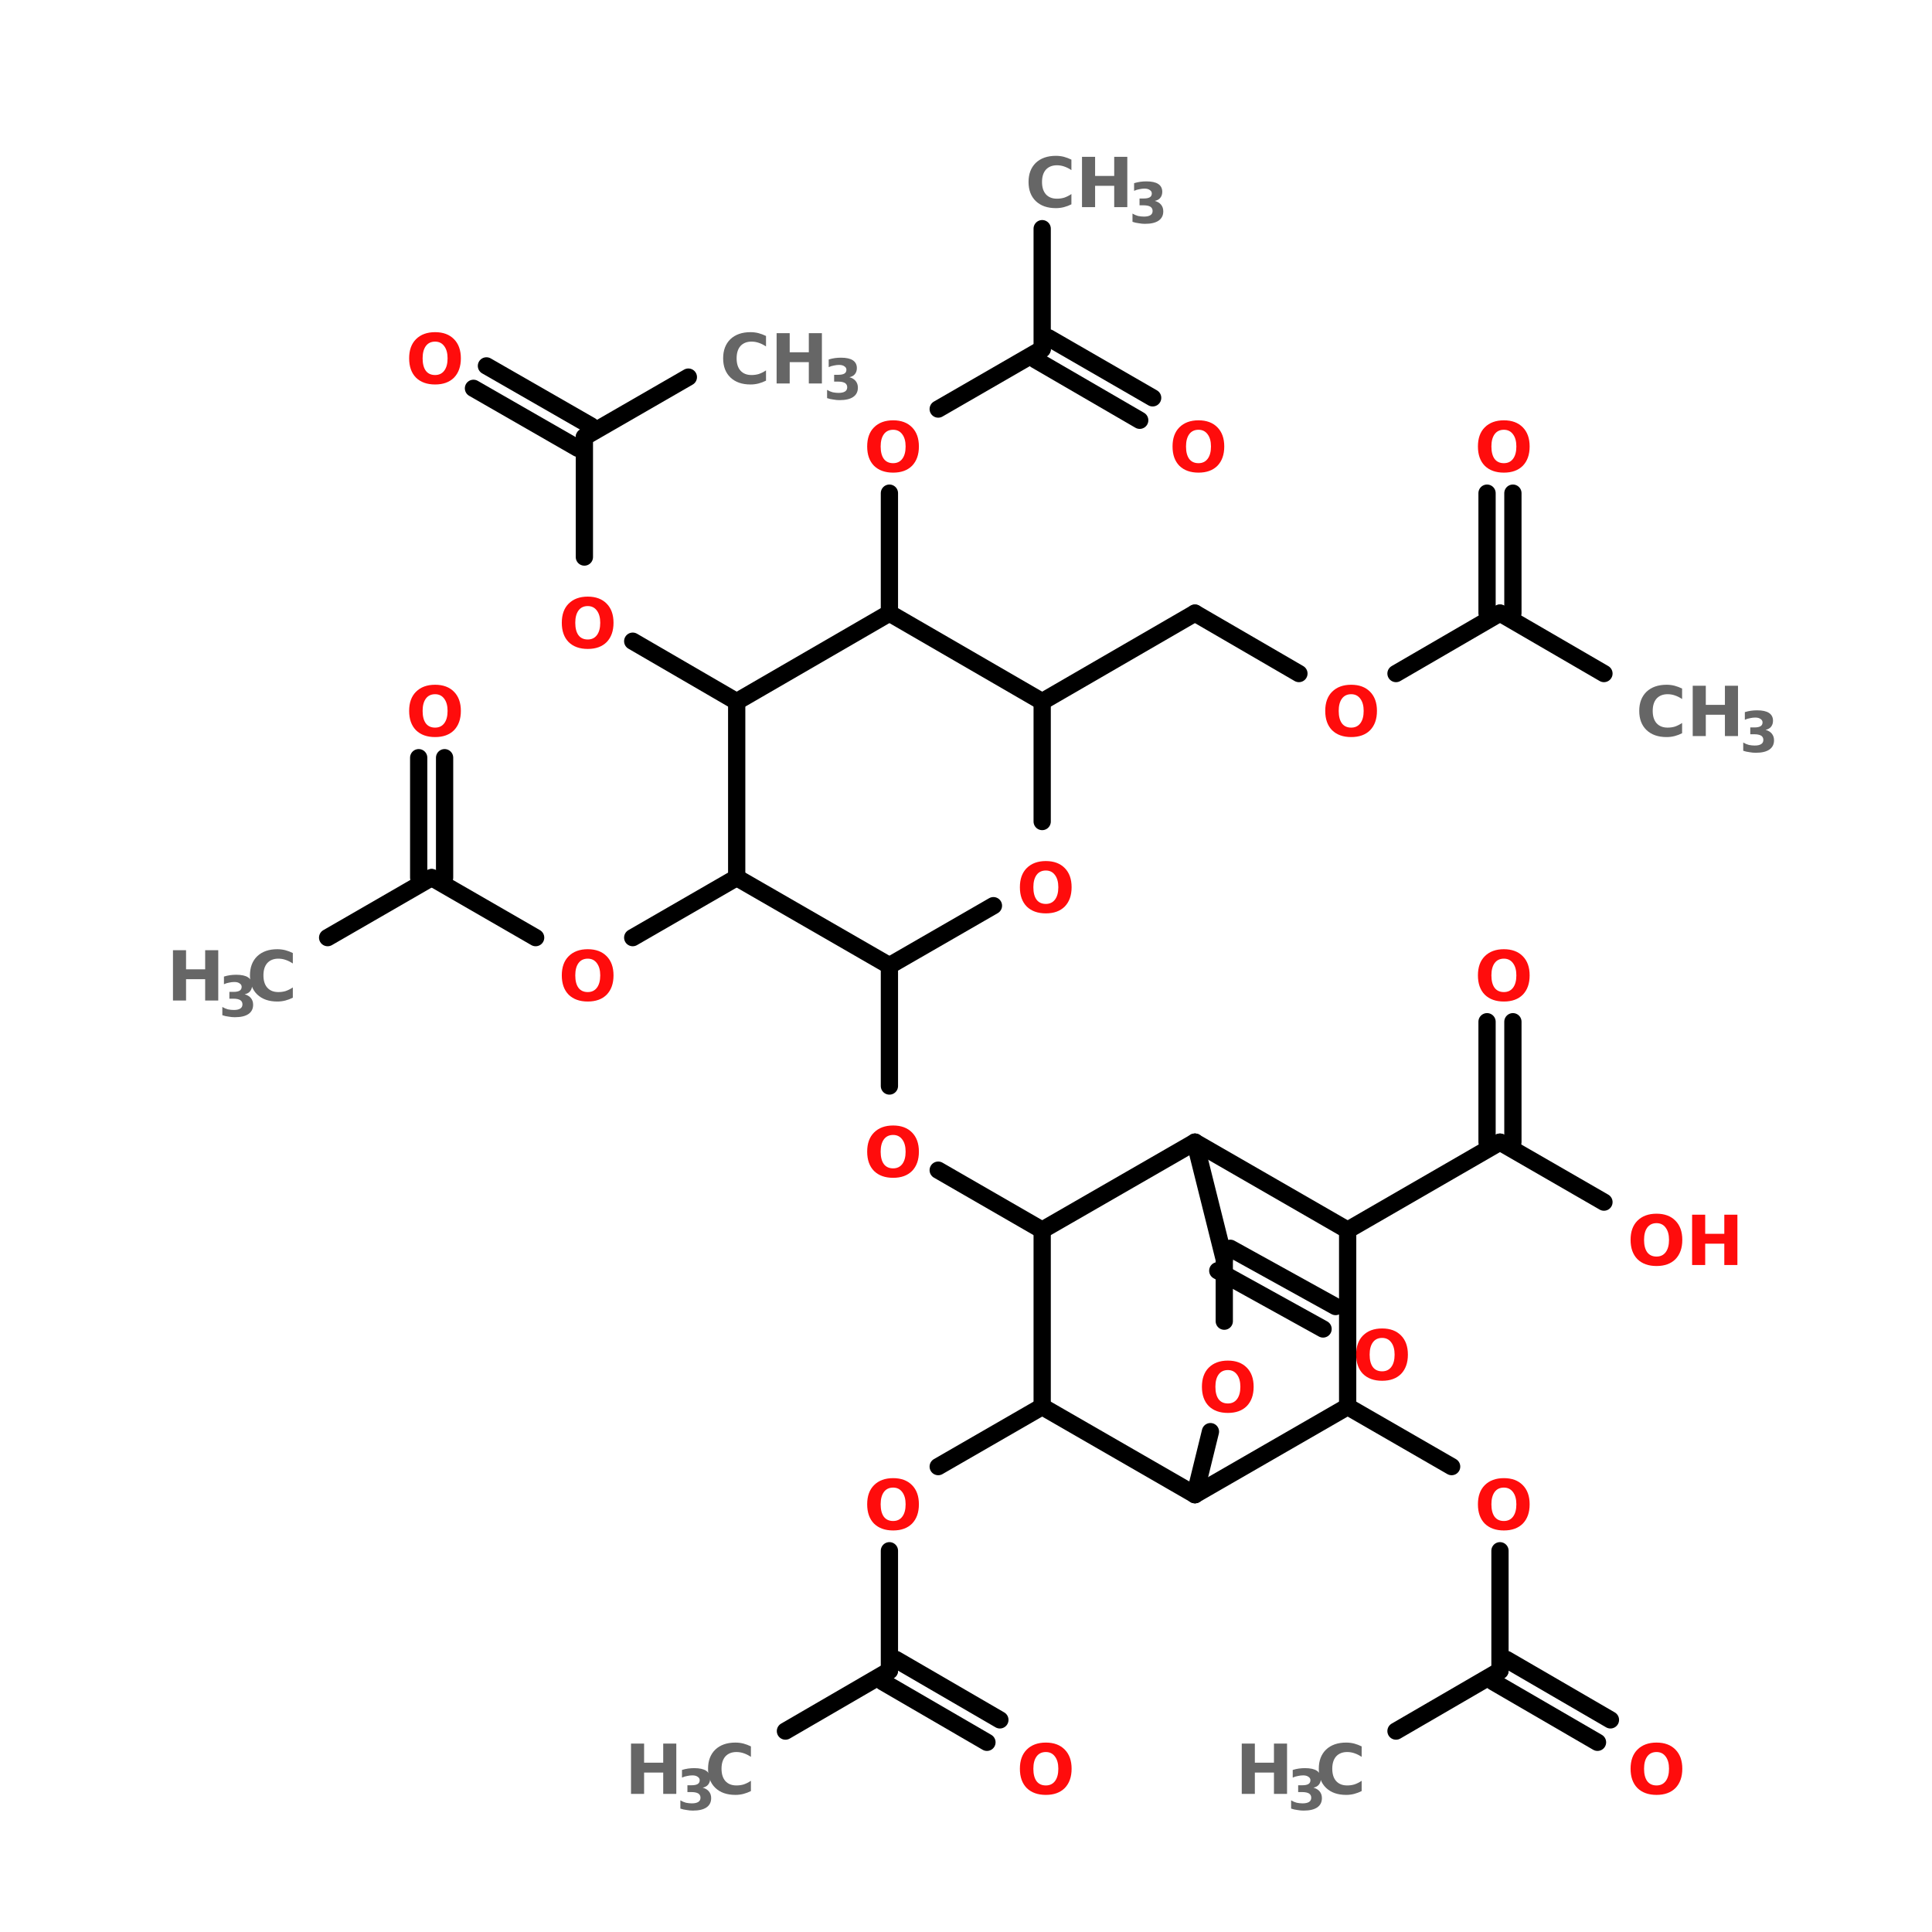 <?xml version="1.0" encoding="UTF-8"?>
<svg xmlns="http://www.w3.org/2000/svg" xmlns:xlink="http://www.w3.org/1999/xlink" width="150pt" height="150pt" viewBox="0 0 150 150" version="1.1">
<defs>
<g>
<symbol overflow="visible" id="glyph0-0">
<path style="stroke:none;" d="M 0.266 0.953 L 0.266 -3.781 L 2.953 -3.781 L 2.953 0.953 Z M 0.562 0.656 L 2.641 0.656 L 2.641 -3.484 L 0.562 -3.484 Z M 0.562 0.656 "/>
</symbol>
<symbol overflow="visible" id="glyph0-1">
<path style="stroke:none;" d="M 2.281 -3.25 C 1.969 -3.25 1.727 -3.133 1.562 -2.906 C 1.395 -2.676 1.312 -2.359 1.312 -1.953 C 1.312 -1.535 1.395 -1.211 1.562 -0.984 C 1.727 -0.766 1.969 -0.656 2.281 -0.656 C 2.582 -0.656 2.816 -0.766 2.984 -0.984 C 3.16 -1.211 3.25 -1.535 3.25 -1.953 C 3.25 -2.359 3.16 -2.676 2.984 -2.906 C 2.816 -3.133 2.582 -3.25 2.281 -3.25 Z M 2.281 -3.984 C 2.906 -3.984 3.395 -3.801 3.75 -3.438 C 4.102 -3.082 4.281 -2.586 4.281 -1.953 C 4.281 -1.316 4.102 -0.816 3.75 -0.453 C 3.395 -0.098 2.906 0.078 2.281 0.078 C 1.656 0.078 1.16 -0.098 0.797 -0.453 C 0.441 -0.816 0.266 -1.316 0.266 -1.953 C 0.266 -2.586 0.441 -3.082 0.797 -3.438 C 1.16 -3.801 1.656 -3.984 2.281 -3.984 Z M 2.281 -3.984 "/>
</symbol>
<symbol overflow="visible" id="glyph0-2">
<path style="stroke:none;" d="M 0.484 -3.906 L 1.5 -3.906 L 1.5 -2.422 L 2.984 -2.422 L 2.984 -3.906 L 4 -3.906 L 4 0 L 2.984 0 L 2.984 -1.656 L 1.5 -1.656 L 1.5 0 L 0.484 0 Z M 0.484 -3.906 "/>
</symbol>
<symbol overflow="visible" id="glyph0-3">
<path style="stroke:none;" d="M 3.594 -0.219 C 3.406 -0.125 3.211 -0.051 3.016 0 C 2.816 0.051 2.609 0.078 2.391 0.078 C 1.734 0.078 1.211 -0.102 0.828 -0.469 C 0.453 -0.832 0.266 -1.328 0.266 -1.953 C 0.266 -2.578 0.453 -3.07 0.828 -3.438 C 1.211 -3.801 1.734 -3.984 2.391 -3.984 C 2.609 -3.984 2.816 -3.957 3.016 -3.906 C 3.211 -3.852 3.406 -3.781 3.594 -3.688 L 3.594 -2.875 C 3.406 -3 3.219 -3.094 3.031 -3.156 C 2.852 -3.219 2.664 -3.25 2.469 -3.25 C 2.102 -3.25 1.816 -3.133 1.609 -2.906 C 1.41 -2.676 1.312 -2.359 1.312 -1.953 C 1.312 -1.547 1.41 -1.227 1.609 -1 C 1.816 -0.77 2.102 -0.656 2.469 -0.656 C 2.664 -0.656 2.852 -0.68 3.031 -0.734 C 3.219 -0.797 3.406 -0.891 3.594 -1.016 Z M 3.594 -0.219 "/>
</symbol>
<symbol overflow="visible" id="glyph1-0">
<path style="stroke:none;" d="M 0.219 0.766 L 0.219 -3.078 L 2.391 -3.078 L 2.391 0.766 Z M 0.469 0.531 L 2.156 0.531 L 2.156 -2.828 L 0.469 -2.828 Z M 0.469 0.531 "/>
</symbol>
<symbol overflow="visible" id="glyph1-1">
<path style="stroke:none;" d="M 2.031 -1.719 C 2.25 -1.656 2.41 -1.555 2.516 -1.422 C 2.629 -1.285 2.688 -1.113 2.688 -0.906 C 2.688 -0.594 2.566 -0.352 2.328 -0.188 C 2.086 -0.02 1.734 0.062 1.266 0.062 C 1.109 0.062 0.945 0.047 0.781 0.016 C 0.613 -0.004 0.453 -0.039 0.297 -0.094 L 0.297 -0.734 C 0.441 -0.648 0.586 -0.586 0.734 -0.547 C 0.891 -0.516 1.039 -0.5 1.188 -0.5 C 1.406 -0.5 1.57 -0.535 1.688 -0.609 C 1.801 -0.68 1.859 -0.789 1.859 -0.938 C 1.859 -1.082 1.801 -1.191 1.688 -1.266 C 1.57 -1.336 1.398 -1.375 1.172 -1.375 L 0.844 -1.375 L 0.844 -1.906 L 1.188 -1.906 C 1.383 -1.906 1.535 -1.938 1.641 -2 C 1.742 -2.062 1.797 -2.16 1.797 -2.297 C 1.797 -2.41 1.742 -2.5 1.641 -2.562 C 1.547 -2.633 1.41 -2.672 1.234 -2.672 C 1.098 -2.672 0.961 -2.656 0.828 -2.625 C 0.691 -2.602 0.555 -2.562 0.422 -2.5 L 0.422 -3.094 C 0.586 -3.145 0.75 -3.18 0.906 -3.203 C 1.062 -3.223 1.219 -3.234 1.375 -3.234 C 1.789 -3.234 2.098 -3.164 2.297 -3.031 C 2.504 -2.895 2.609 -2.691 2.609 -2.422 C 2.609 -2.234 2.555 -2.078 2.453 -1.953 C 2.359 -1.836 2.219 -1.758 2.031 -1.719 Z M 2.031 -1.719 "/>
</symbol>
</g>
</defs>
<g id="surface1">
<path style="fill-rule:nonzero;fill:rgb(0%,0%,0%);fill-opacity:1;stroke-width:4;stroke-linecap:round;stroke-linejoin:miter;stroke:rgb(0%,0%,0%);stroke-opacity:1;stroke-miterlimit:4;" d="M 347.096 156.1 L 322.999 142.099 " transform="matrix(0.335,0,0,0.335,8.253,0)"/>
<path style="fill:none;stroke-width:4;stroke-linecap:round;stroke-linejoin:miter;stroke:rgb(0%,0%,0%);stroke-opacity:1;stroke-miterlimit:4;" d="M 320.003 142.099 L 320.003 114.294 " transform="matrix(0.335,0,0,0.335,8.253,0)"/>
<path style="fill:none;stroke-width:4;stroke-linecap:round;stroke-linejoin:miter;stroke:rgb(0%,0%,0%);stroke-opacity:1;stroke-miterlimit:4;" d="M 325.995 142.099 L 325.995 114.294 " transform="matrix(0.335,0,0,0.335,8.253,0)"/>
<path style="fill-rule:nonzero;fill:rgb(0%,0%,0%);fill-opacity:1;stroke-width:4;stroke-linecap:round;stroke-linejoin:miter;stroke:rgb(0%,0%,0%);stroke-opacity:1;stroke-miterlimit:4;" d="M 322.999 142.099 L 298.902 156.1 " transform="matrix(0.335,0,0,0.335,8.253,0)"/>
<path style="fill-rule:nonzero;fill:rgb(0%,0%,0%);fill-opacity:1;stroke-width:4;stroke-linecap:round;stroke-linejoin:miter;stroke:rgb(0%,0%,0%);stroke-opacity:1;stroke-miterlimit:4;" d="M 276.402 156.1 L 252.305 142.099 " transform="matrix(0.335,0,0,0.335,8.253,0)"/>
<path style="fill-rule:nonzero;fill:rgb(0%,0%,0%);fill-opacity:1;stroke-width:4;stroke-linecap:round;stroke-linejoin:miter;stroke:rgb(0%,0%,0%);stroke-opacity:1;stroke-miterlimit:4;" d="M 252.305 142.099 L 216.9 162.605 " transform="matrix(0.335,0,0,0.335,8.253,0)"/>
<path style="fill:none;stroke-width:4;stroke-linecap:round;stroke-linejoin:miter;stroke:rgb(0%,0%,0%);stroke-opacity:1;stroke-miterlimit:4;" d="M 181.495 223.798 L 181.495 251.695 " transform="matrix(0.335,0,0,0.335,8.253,0)"/>
<path style="fill-rule:nonzero;fill:rgb(0%,0%,0%);fill-opacity:1;stroke-width:4;stroke-linecap:round;stroke-linejoin:miter;stroke:rgb(0%,0%,0%);stroke-opacity:1;stroke-miterlimit:4;" d="M 192.803 271.199 L 216.9 285.095 " transform="matrix(0.335,0,0,0.335,8.253,0)"/>
<path style="fill-rule:nonzero;fill:rgb(0%,0%,0%);fill-opacity:1;stroke-width:4;stroke-linecap:round;stroke-linejoin:miter;stroke:rgb(0%,0%,0%);stroke-opacity:1;stroke-miterlimit:4;" d="M 216.9 326.003 L 192.803 339.899 " transform="matrix(0.335,0,0,0.335,8.253,0)"/>
<path style="fill:none;stroke-width:4;stroke-linecap:round;stroke-linejoin:miter;stroke:rgb(0%,0%,0%);stroke-opacity:1;stroke-miterlimit:4;" d="M 181.495 359.403 L 181.495 387.195 " transform="matrix(0.335,0,0,0.335,8.253,0)"/>
<path style="fill-rule:nonzero;fill:rgb(0%,0%,0%);fill-opacity:1;stroke-width:4;stroke-linecap:round;stroke-linejoin:miter;stroke:rgb(0%,0%,0%);stroke-opacity:1;stroke-miterlimit:4;" d="M 182.998 384.596 L 207.095 398.597 " transform="matrix(0.335,0,0,0.335,8.253,0)"/>
<path style="fill-rule:nonzero;fill:rgb(0%,0%,0%);fill-opacity:1;stroke-width:4;stroke-linecap:round;stroke-linejoin:miter;stroke:rgb(0%,0%,0%);stroke-opacity:1;stroke-miterlimit:4;" d="M 180.002 389.795 L 204.099 403.796 " transform="matrix(0.335,0,0,0.335,8.253,0)"/>
<path style="fill-rule:nonzero;fill:rgb(0%,0%,0%);fill-opacity:1;stroke-width:4;stroke-linecap:round;stroke-linejoin:miter;stroke:rgb(0%,0%,0%);stroke-opacity:1;stroke-miterlimit:4;" d="M 181.495 387.195 L 157.398 401.196 " transform="matrix(0.335,0,0,0.335,8.253,0)"/>
<path style="fill-rule:nonzero;fill:rgb(0%,0%,0%);fill-opacity:1;stroke-width:4;stroke-linecap:round;stroke-linejoin:miter;stroke:rgb(0%,0%,0%);stroke-opacity:1;stroke-miterlimit:4;" d="M 260.5 289.304 L 284.901 302.803 " transform="matrix(0.335,0,0,0.335,8.253,0)"/>
<path style="fill-rule:nonzero;fill:rgb(0%,0%,0%);fill-opacity:1;stroke-width:4;stroke-linecap:round;stroke-linejoin:miter;stroke:rgb(0%,0%,0%);stroke-opacity:1;stroke-miterlimit:4;" d="M 257.598 294.503 L 281.998 308.003 " transform="matrix(0.335,0,0,0.335,8.253,0)"/>
<path style="fill-rule:nonzero;fill:rgb(0%,0%,0%);fill-opacity:1;stroke-width:4;stroke-linecap:round;stroke-linejoin:miter;stroke:rgb(0%,0%,0%);stroke-opacity:1;stroke-miterlimit:4;" d="M 287.698 326.003 L 311.795 339.899 " transform="matrix(0.335,0,0,0.335,8.253,0)"/>
<path style="fill:none;stroke-width:4;stroke-linecap:round;stroke-linejoin:miter;stroke:rgb(0%,0%,0%);stroke-opacity:1;stroke-miterlimit:4;" d="M 322.999 359.403 L 322.999 387.195 " transform="matrix(0.335,0,0,0.335,8.253,0)"/>
<path style="fill-rule:nonzero;fill:rgb(0%,0%,0%);fill-opacity:1;stroke-width:4;stroke-linecap:round;stroke-linejoin:miter;stroke:rgb(0%,0%,0%);stroke-opacity:1;stroke-miterlimit:4;" d="M 324.503 384.596 L 348.6 398.597 " transform="matrix(0.335,0,0,0.335,8.253,0)"/>
<path style="fill-rule:nonzero;fill:rgb(0%,0%,0%);fill-opacity:1;stroke-width:4;stroke-linecap:round;stroke-linejoin:miter;stroke:rgb(0%,0%,0%);stroke-opacity:1;stroke-miterlimit:4;" d="M 321.495 389.795 L 345.603 403.796 " transform="matrix(0.335,0,0,0.335,8.253,0)"/>
<path style="fill-rule:nonzero;fill:rgb(0%,0%,0%);fill-opacity:1;stroke-width:4;stroke-linecap:round;stroke-linejoin:miter;stroke:rgb(0%,0%,0%);stroke-opacity:1;stroke-miterlimit:4;" d="M 322.999 387.195 L 298.902 401.196 " transform="matrix(0.335,0,0,0.335,8.253,0)"/>
<path style="fill-rule:nonzero;fill:rgb(0%,0%,0%);fill-opacity:1;stroke-width:4;stroke-linecap:round;stroke-linejoin:miter;stroke:rgb(0%,0%,0%);stroke-opacity:1;stroke-miterlimit:4;" d="M 287.698 285.095 L 322.999 264.705 " transform="matrix(0.335,0,0,0.335,8.253,0)"/>
<path style="fill:none;stroke-width:4;stroke-linecap:round;stroke-linejoin:miter;stroke:rgb(0%,0%,0%);stroke-opacity:1;stroke-miterlimit:4;" d="M 320.003 264.705 L 320.003 236.796 " transform="matrix(0.335,0,0,0.335,8.253,0)"/>
<path style="fill:none;stroke-width:4;stroke-linecap:round;stroke-linejoin:miter;stroke:rgb(0%,0%,0%);stroke-opacity:1;stroke-miterlimit:4;" d="M 325.995 264.705 L 325.995 236.796 " transform="matrix(0.335,0,0,0.335,8.253,0)"/>
<path style="fill-rule:nonzero;fill:rgb(0%,0%,0%);fill-opacity:1;stroke-width:4;stroke-linecap:round;stroke-linejoin:miter;stroke:rgb(0%,0%,0%);stroke-opacity:1;stroke-miterlimit:4;" d="M 322.999 264.705 L 347.096 278.602 " transform="matrix(0.335,0,0,0.335,8.253,0)"/>
<path style="fill-rule:nonzero;fill:rgb(0%,0%,0%);fill-opacity:1;stroke-width:4;stroke-linecap:round;stroke-linejoin:miter;stroke:rgb(0%,0%,0%);stroke-opacity:1;stroke-miterlimit:4;" d="M 146.101 203.396 L 122.004 217.304 " transform="matrix(0.335,0,0,0.335,8.253,0)"/>
<path style="fill-rule:nonzero;fill:rgb(0%,0%,0%);fill-opacity:1;stroke-width:4;stroke-linecap:round;stroke-linejoin:miter;stroke:rgb(0%,0%,0%);stroke-opacity:1;stroke-miterlimit:4;" d="M 99.504 217.304 L 75.396 203.396 " transform="matrix(0.335,0,0,0.335,8.253,0)"/>
<path style="fill:none;stroke-width:4;stroke-linecap:round;stroke-linejoin:miter;stroke:rgb(0%,0%,0%);stroke-opacity:1;stroke-miterlimit:4;" d="M 72.4 203.396 L 72.4 175.604 " transform="matrix(0.335,0,0,0.335,8.253,0)"/>
<path style="fill:none;stroke-width:4;stroke-linecap:round;stroke-linejoin:miter;stroke:rgb(0%,0%,0%);stroke-opacity:1;stroke-miterlimit:4;" d="M 78.403 203.396 L 78.403 175.604 " transform="matrix(0.335,0,0,0.335,8.253,0)"/>
<path style="fill-rule:nonzero;fill:rgb(0%,0%,0%);fill-opacity:1;stroke-width:4;stroke-linecap:round;stroke-linejoin:miter;stroke:rgb(0%,0%,0%);stroke-opacity:1;stroke-miterlimit:4;" d="M 75.396 203.396 L 51.299 217.304 " transform="matrix(0.335,0,0,0.335,8.253,0)"/>
<path style="fill-rule:nonzero;fill:rgb(0%,0%,0%);fill-opacity:1;stroke-width:4;stroke-linecap:round;stroke-linejoin:miter;stroke:rgb(0%,0%,0%);stroke-opacity:1;stroke-miterlimit:4;" d="M 146.101 162.605 L 122.004 148.604 " transform="matrix(0.335,0,0,0.335,8.253,0)"/>
<path style="fill:none;stroke-width:4;stroke-linecap:round;stroke-linejoin:miter;stroke:rgb(0%,0%,0%);stroke-opacity:1;stroke-miterlimit:4;" d="M 110.801 129.1 L 110.801 101.296 " transform="matrix(0.335,0,0,0.335,8.253,0)"/>
<path style="fill-rule:nonzero;fill:rgb(0%,0%,0%);fill-opacity:1;stroke-width:4;stroke-linecap:round;stroke-linejoin:miter;stroke:rgb(0%,0%,0%);stroke-opacity:1;stroke-miterlimit:4;" d="M 109.297 103.896 L 85.095 89.999 " transform="matrix(0.335,0,0,0.335,8.253,0)"/>
<path style="fill-rule:nonzero;fill:rgb(0%,0%,0%);fill-opacity:1;stroke-width:4;stroke-linecap:round;stroke-linejoin:miter;stroke:rgb(0%,0%,0%);stroke-opacity:1;stroke-miterlimit:4;" d="M 112.305 98.696 L 88.103 84.8 " transform="matrix(0.335,0,0,0.335,8.253,0)"/>
<path style="fill-rule:nonzero;fill:rgb(0%,0%,0%);fill-opacity:1;stroke-width:4;stroke-linecap:round;stroke-linejoin:miter;stroke:rgb(0%,0%,0%);stroke-opacity:1;stroke-miterlimit:4;" d="M 110.801 101.296 L 134.898 87.4 " transform="matrix(0.335,0,0,0.335,8.253,0)"/>
<path style="fill:none;stroke-width:4;stroke-linecap:round;stroke-linejoin:miter;stroke:rgb(0%,0%,0%);stroke-opacity:1;stroke-miterlimit:4;" d="M 181.495 142.099 L 181.495 114.294 " transform="matrix(0.335,0,0,0.335,8.253,0)"/>
<path style="fill-rule:nonzero;fill:rgb(0%,0%,0%);fill-opacity:1;stroke-width:4;stroke-linecap:round;stroke-linejoin:miter;stroke:rgb(0%,0%,0%);stroke-opacity:1;stroke-miterlimit:4;" d="M 192.803 94.802 L 216.9 80.894 " transform="matrix(0.335,0,0,0.335,8.253,0)"/>
<path style="fill-rule:nonzero;fill:rgb(0%,0%,0%);fill-opacity:1;stroke-width:4;stroke-linecap:round;stroke-linejoin:miter;stroke:rgb(0%,0%,0%);stroke-opacity:1;stroke-miterlimit:4;" d="M 218.404 78.295 L 242.501 92.203 " transform="matrix(0.335,0,0,0.335,8.253,0)"/>
<path style="fill-rule:nonzero;fill:rgb(0%,0%,0%);fill-opacity:1;stroke-width:4;stroke-linecap:round;stroke-linejoin:miter;stroke:rgb(0%,0%,0%);stroke-opacity:1;stroke-miterlimit:4;" d="M 215.396 83.401 L 239.505 97.402 " transform="matrix(0.335,0,0,0.335,8.253,0)"/>
<path style="fill:none;stroke-width:4;stroke-linecap:round;stroke-linejoin:miter;stroke:rgb(0%,0%,0%);stroke-opacity:1;stroke-miterlimit:4;" d="M 216.9 80.894 L 216.9 52.997 " transform="matrix(0.335,0,0,0.335,8.253,0)"/>
<path style="fill-rule:nonzero;fill:rgb(0%,0%,0%);fill-opacity:1;stroke-width:4;stroke-linecap:round;stroke-linejoin:miter;stroke:rgb(0%,0%,0%);stroke-opacity:1;stroke-miterlimit:4;" d="M 181.495 142.099 L 216.9 162.605 " transform="matrix(0.335,0,0,0.335,8.253,0)"/>
<path style="fill:none;stroke-width:4;stroke-linecap:round;stroke-linejoin:miter;stroke:rgb(0%,0%,0%);stroke-opacity:1;stroke-miterlimit:4;" d="M 216.9 162.605 L 216.9 190.398 " transform="matrix(0.335,0,0,0.335,8.253,0)"/>
<path style="fill-rule:nonzero;fill:rgb(0%,0%,0%);fill-opacity:1;stroke-width:4;stroke-linecap:round;stroke-linejoin:miter;stroke:rgb(0%,0%,0%);stroke-opacity:1;stroke-miterlimit:4;" d="M 205.603 209.901 L 181.495 223.798 " transform="matrix(0.335,0,0,0.335,8.253,0)"/>
<path style="fill-rule:nonzero;fill:rgb(0%,0%,0%);fill-opacity:1;stroke-width:4;stroke-linecap:round;stroke-linejoin:miter;stroke:rgb(0%,0%,0%);stroke-opacity:1;stroke-miterlimit:4;" d="M 181.495 223.798 L 146.101 203.396 " transform="matrix(0.335,0,0,0.335,8.253,0)"/>
<path style="fill:none;stroke-width:4;stroke-linecap:round;stroke-linejoin:miter;stroke:rgb(0%,0%,0%);stroke-opacity:1;stroke-miterlimit:4;" d="M 146.101 203.396 L 146.101 162.605 " transform="matrix(0.335,0,0,0.335,8.253,0)"/>
<path style="fill-rule:nonzero;fill:rgb(0%,0%,0%);fill-opacity:1;stroke-width:4;stroke-linecap:round;stroke-linejoin:miter;stroke:rgb(0%,0%,0%);stroke-opacity:1;stroke-miterlimit:4;" d="M 146.101 162.605 L 181.495 142.099 " transform="matrix(0.335,0,0,0.335,8.253,0)"/>
<path style="fill-rule:nonzero;fill:rgb(0%,0%,0%);fill-opacity:1;stroke-width:4;stroke-linecap:round;stroke-linejoin:miter;stroke:rgb(0%,0%,0%);stroke-opacity:1;stroke-miterlimit:4;" d="M 252.305 264.705 L 216.9 285.095 " transform="matrix(0.335,0,0,0.335,8.253,0)"/>
<path style="fill:none;stroke-width:4;stroke-linecap:round;stroke-linejoin:miter;stroke:rgb(0%,0%,0%);stroke-opacity:1;stroke-miterlimit:4;" d="M 216.9 285.095 L 216.9 326.003 " transform="matrix(0.335,0,0,0.335,8.253,0)"/>
<path style="fill-rule:nonzero;fill:rgb(0%,0%,0%);fill-opacity:1;stroke-width:4;stroke-linecap:round;stroke-linejoin:miter;stroke:rgb(0%,0%,0%);stroke-opacity:1;stroke-miterlimit:4;" d="M 216.9 326.003 L 252.305 346.404 " transform="matrix(0.335,0,0,0.335,8.253,0)"/>
<path style="fill-rule:nonzero;fill:rgb(0%,0%,0%);fill-opacity:1;stroke-width:4;stroke-linecap:round;stroke-linejoin:miter;stroke:rgb(0%,0%,0%);stroke-opacity:1;stroke-miterlimit:4;" d="M 252.305 346.404 L 287.698 326.003 " transform="matrix(0.335,0,0,0.335,8.253,0)"/>
<path style="fill:none;stroke-width:4;stroke-linecap:round;stroke-linejoin:miter;stroke:rgb(0%,0%,0%);stroke-opacity:1;stroke-miterlimit:4;" d="M 287.698 326.003 L 287.698 285.095 " transform="matrix(0.335,0,0,0.335,8.253,0)"/>
<path style="fill-rule:nonzero;fill:rgb(0%,0%,0%);fill-opacity:1;stroke-width:4;stroke-linecap:round;stroke-linejoin:miter;stroke:rgb(0%,0%,0%);stroke-opacity:1;stroke-miterlimit:4;" d="M 287.698 285.095 L 252.305 264.705 " transform="matrix(0.335,0,0,0.335,8.253,0)"/>
<path style="fill:none;stroke-width:4;stroke-linecap:round;stroke-linejoin:miter;stroke:rgb(0%,0%,0%);stroke-opacity:1;stroke-miterlimit:4;" d="M 259.102 306.196 L 259.102 291.903 " transform="matrix(0.335,0,0,0.335,8.253,0)"/>
<path style="fill-rule:nonzero;fill:rgb(0%,0%,0%);fill-opacity:1;stroke-width:4;stroke-linecap:round;stroke-linejoin:miter;stroke:rgb(0%,0%,0%);stroke-opacity:1;stroke-miterlimit:4;" d="M 259.102 291.903 L 252.305 264.705 " transform="matrix(0.335,0,0,0.335,8.253,0)"/>
<path style="fill-rule:nonzero;fill:rgb(0%,0%,0%);fill-opacity:1;stroke-width:4;stroke-linecap:round;stroke-linejoin:miter;stroke:rgb(0%,0%,0%);stroke-opacity:1;stroke-miterlimit:4;" d="M 252.305 346.404 L 255.896 331.797 " transform="matrix(0.335,0,0,0.335,8.253,0)"/>
<g style="fill:rgb(100%,4.706%,4.706%);fill-opacity:1;">
  <use xlink:href="#glyph0-1" x="105.027" y="107.125"/>
</g>
<g style="fill:rgb(100%,4.706%,4.706%);fill-opacity:1;">
  <use xlink:href="#glyph0-1" x="114.48" y="118.746"/>
</g>
<g style="fill:rgb(100%,4.706%,4.706%);fill-opacity:1;">
  <use xlink:href="#glyph0-1" x="126.332" y="139.277"/>
</g>
<g style="fill:rgb(40%,40%,40%);fill-opacity:1;">
  <use xlink:href="#glyph0-2" x="95.926" y="139.277"/>
</g>
<g style="fill:rgb(40%,40%,40%);fill-opacity:1;">
  <use xlink:href="#glyph1-1" x="99.945" y="140.512"/>
</g>
<g style="fill:rgb(40%,40%,40%);fill-opacity:1;">
  <use xlink:href="#glyph0-3" x="102.125" y="139.277"/>
</g>
<g style="fill:rgb(100%,4.706%,4.706%);fill-opacity:1;">
  <use xlink:href="#glyph0-1" x="114.48" y="77.68"/>
</g>
<g style="fill:rgb(100%,4.706%,4.706%);fill-opacity:1;">
  <use xlink:href="#glyph0-1" x="126.332" y="98.215"/>
</g>
<g style="fill:rgb(100%,4.706%,4.706%);fill-opacity:1;">
  <use xlink:href="#glyph0-2" x="130.891" y="98.215"/>
</g>
<g style="fill:rgb(100%,4.706%,4.706%);fill-opacity:1;">
  <use xlink:href="#glyph0-1" x="43.352" y="77.68"/>
</g>
<g style="fill:rgb(100%,4.706%,4.706%);fill-opacity:1;">
  <use xlink:href="#glyph0-1" x="93.051" y="109.621"/>
</g>
<g style="fill:rgb(100%,4.706%,4.706%);fill-opacity:1;">
  <use xlink:href="#glyph0-1" x="31.5" y="57.148"/>
</g>
<g style="fill:rgb(40%,40%,40%);fill-opacity:1;">
  <use xlink:href="#glyph0-2" x="12.945" y="77.68"/>
</g>
<g style="fill:rgb(40%,40%,40%);fill-opacity:1;">
  <use xlink:href="#glyph1-1" x="16.965" y="78.914"/>
</g>
<g style="fill:rgb(40%,40%,40%);fill-opacity:1;">
  <use xlink:href="#glyph0-3" x="19.141" y="77.68"/>
</g>
<g style="fill:rgb(100%,4.706%,4.706%);fill-opacity:1;">
  <use xlink:href="#glyph0-1" x="43.352" y="50.305"/>
</g>
<g style="fill:rgb(100%,4.706%,4.706%);fill-opacity:1;">
  <use xlink:href="#glyph0-1" x="31.5" y="29.773"/>
</g>
<g style="fill:rgb(40%,40%,40%);fill-opacity:1;">
  <use xlink:href="#glyph0-3" x="55.879" y="29.773"/>
</g>
<g style="fill:rgb(40%,40%,40%);fill-opacity:1;">
  <use xlink:href="#glyph0-2" x="59.812" y="29.773"/>
</g>
<g style="fill:rgb(40%,40%,40%);fill-opacity:1;">
  <use xlink:href="#glyph1-1" x="63.918" y="31.004"/>
</g>
<g style="fill:rgb(100%,4.706%,4.706%);fill-opacity:1;">
  <use xlink:href="#glyph0-1" x="67.062" y="36.617"/>
</g>
<g style="fill:rgb(100%,4.706%,4.706%);fill-opacity:1;">
  <use xlink:href="#glyph0-1" x="90.77" y="36.617"/>
</g>
<g style="fill:rgb(40%,40%,40%);fill-opacity:1;">
  <use xlink:href="#glyph0-3" x="79.59" y="16.082"/>
</g>
<g style="fill:rgb(40%,40%,40%);fill-opacity:1;">
  <use xlink:href="#glyph0-2" x="83.523" y="16.082"/>
</g>
<g style="fill:rgb(40%,40%,40%);fill-opacity:1;">
  <use xlink:href="#glyph1-1" x="87.629" y="17.316"/>
</g>
<g style="fill:rgb(100%,4.706%,4.706%);fill-opacity:1;">
  <use xlink:href="#glyph0-1" x="67.062" y="91.367"/>
</g>
<g style="fill:rgb(100%,4.706%,4.706%);fill-opacity:1;">
  <use xlink:href="#glyph0-1" x="114.48" y="36.617"/>
</g>
<g style="fill:rgb(100%,4.706%,4.706%);fill-opacity:1;">
  <use xlink:href="#glyph0-1" x="102.625" y="57.148"/>
</g>
<g style="fill:rgb(100%,4.706%,4.706%);fill-opacity:1;">
  <use xlink:href="#glyph0-1" x="78.918" y="70.836"/>
</g>
<g style="fill:rgb(40%,40%,40%);fill-opacity:1;">
  <use xlink:href="#glyph0-3" x="127.004" y="57.148"/>
</g>
<g style="fill:rgb(40%,40%,40%);fill-opacity:1;">
  <use xlink:href="#glyph0-2" x="130.938" y="57.148"/>
</g>
<g style="fill:rgb(40%,40%,40%);fill-opacity:1;">
  <use xlink:href="#glyph1-1" x="135.047" y="58.383"/>
</g>
<g style="fill:rgb(100%,4.706%,4.706%);fill-opacity:1;">
  <use xlink:href="#glyph0-1" x="67.062" y="118.746"/>
</g>
<g style="fill:rgb(100%,4.706%,4.706%);fill-opacity:1;">
  <use xlink:href="#glyph0-1" x="78.918" y="139.277"/>
</g>
<g style="fill:rgb(40%,40%,40%);fill-opacity:1;">
  <use xlink:href="#glyph0-2" x="48.508" y="139.277"/>
</g>
<g style="fill:rgb(40%,40%,40%);fill-opacity:1;">
  <use xlink:href="#glyph1-1" x="52.527" y="140.512"/>
</g>
<g style="fill:rgb(40%,40%,40%);fill-opacity:1;">
  <use xlink:href="#glyph0-3" x="54.707" y="139.277"/>
</g>
</g>
</svg>
